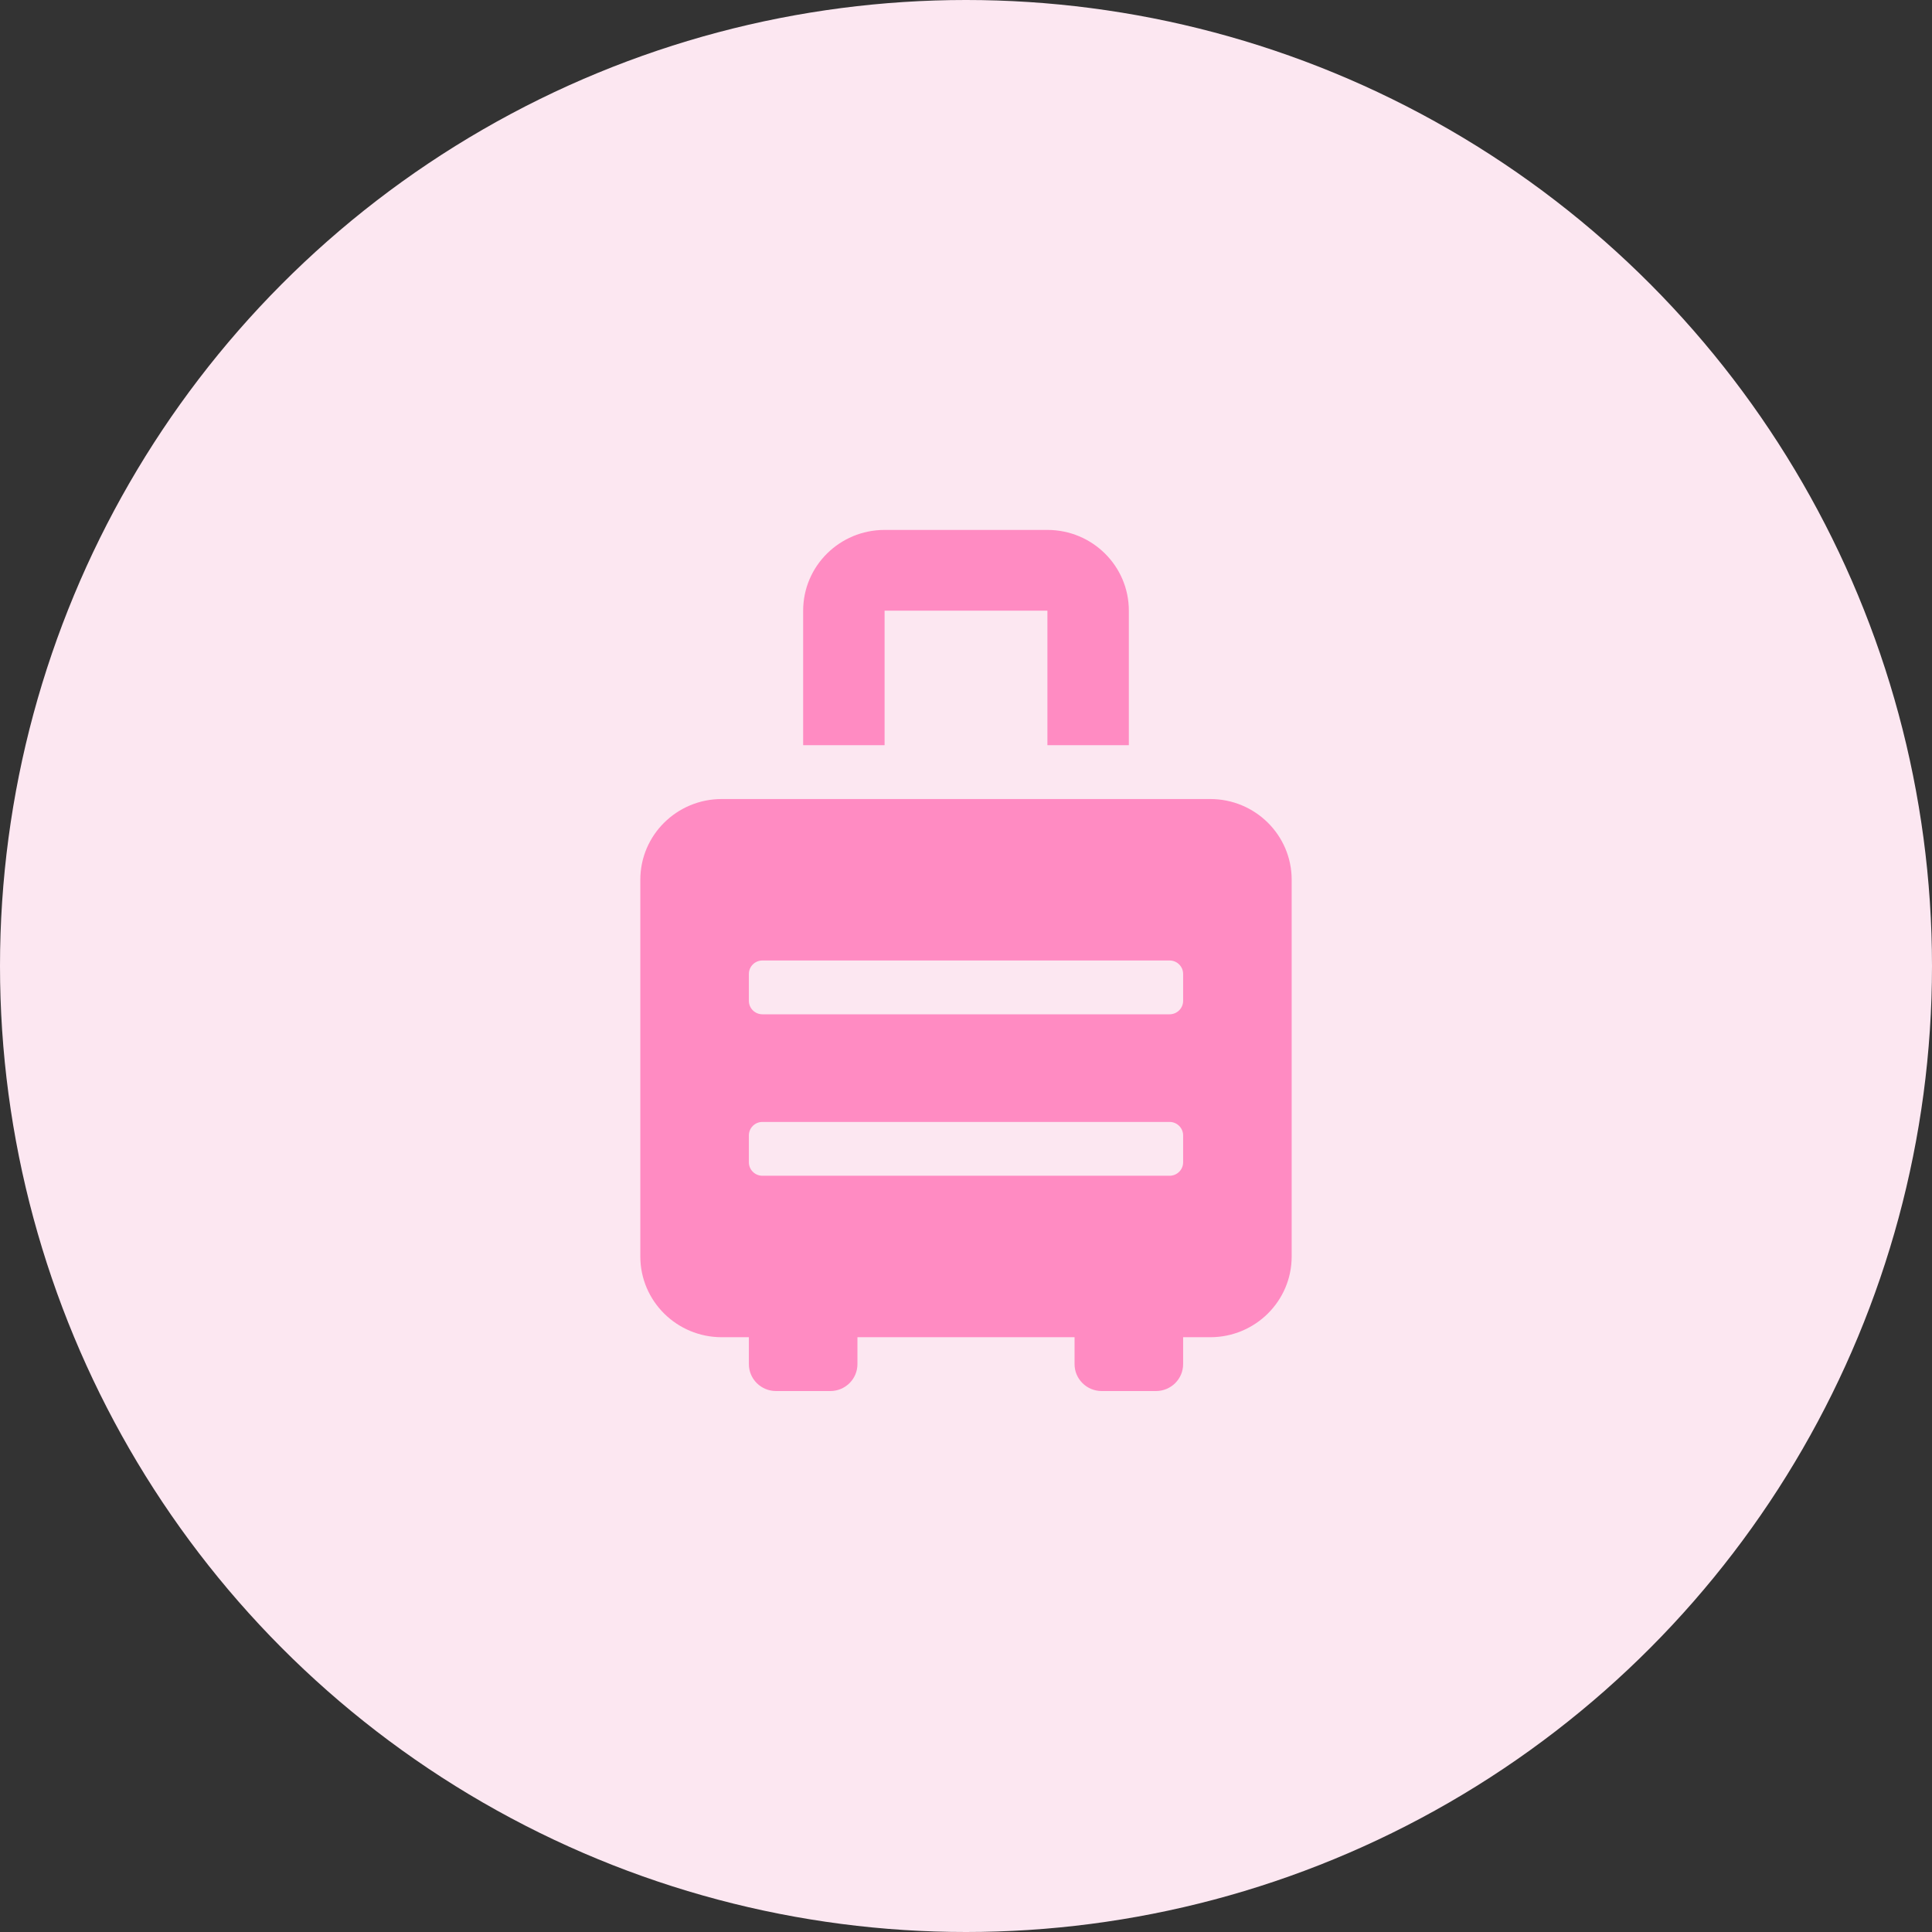 <svg width="175" height="175" viewBox="0 0 175 175" fill="none" xmlns="http://www.w3.org/2000/svg">
<rect x="0" y="0" width="175" height="175" fill="#333333" stroke="none"/>
<circle cx="87.5" cy="87.5" r="87.5" fill="#FCE7F1"/>
<path d="M109.625 72.375H65.375C61.302 72.375 58 75.649 58 79.688V113.812C58 117.851 61.302 121.125 65.375 121.125H67.833V123.562C67.833 124.909 68.933 126 70.292 126H75.208C76.567 126 77.667 124.909 77.667 123.562V121.125H97.333V123.562C97.333 124.909 98.433 126 99.792 126H104.708C106.067 126 107.167 124.909 107.167 123.562V121.125H109.625C113.698 121.125 117 117.851 117 113.812V79.688C117 75.649 113.698 72.375 109.625 72.375ZM107.167 105.281C107.167 105.955 106.617 106.5 105.937 106.5H69.062C68.383 106.5 67.833 105.955 67.833 105.281V102.844C67.833 102.17 68.383 101.625 69.062 101.625H105.937C106.617 101.625 107.167 102.17 107.167 102.844V105.281ZM107.167 90.656C107.167 91.33 106.617 91.875 105.937 91.875H69.062C68.383 91.875 67.833 91.33 67.833 90.656V88.219C67.833 87.545 68.383 87 69.062 87H105.937C106.617 87 107.167 87.545 107.167 88.219V90.656ZM80.125 55.312H94.875V67.5H102.25V55.312C102.25 51.274 98.948 48 94.875 48H80.125C76.052 48 72.75 51.274 72.75 55.312V67.5H80.125V55.312Z" fill="#FF8BC2"/>
</svg>
